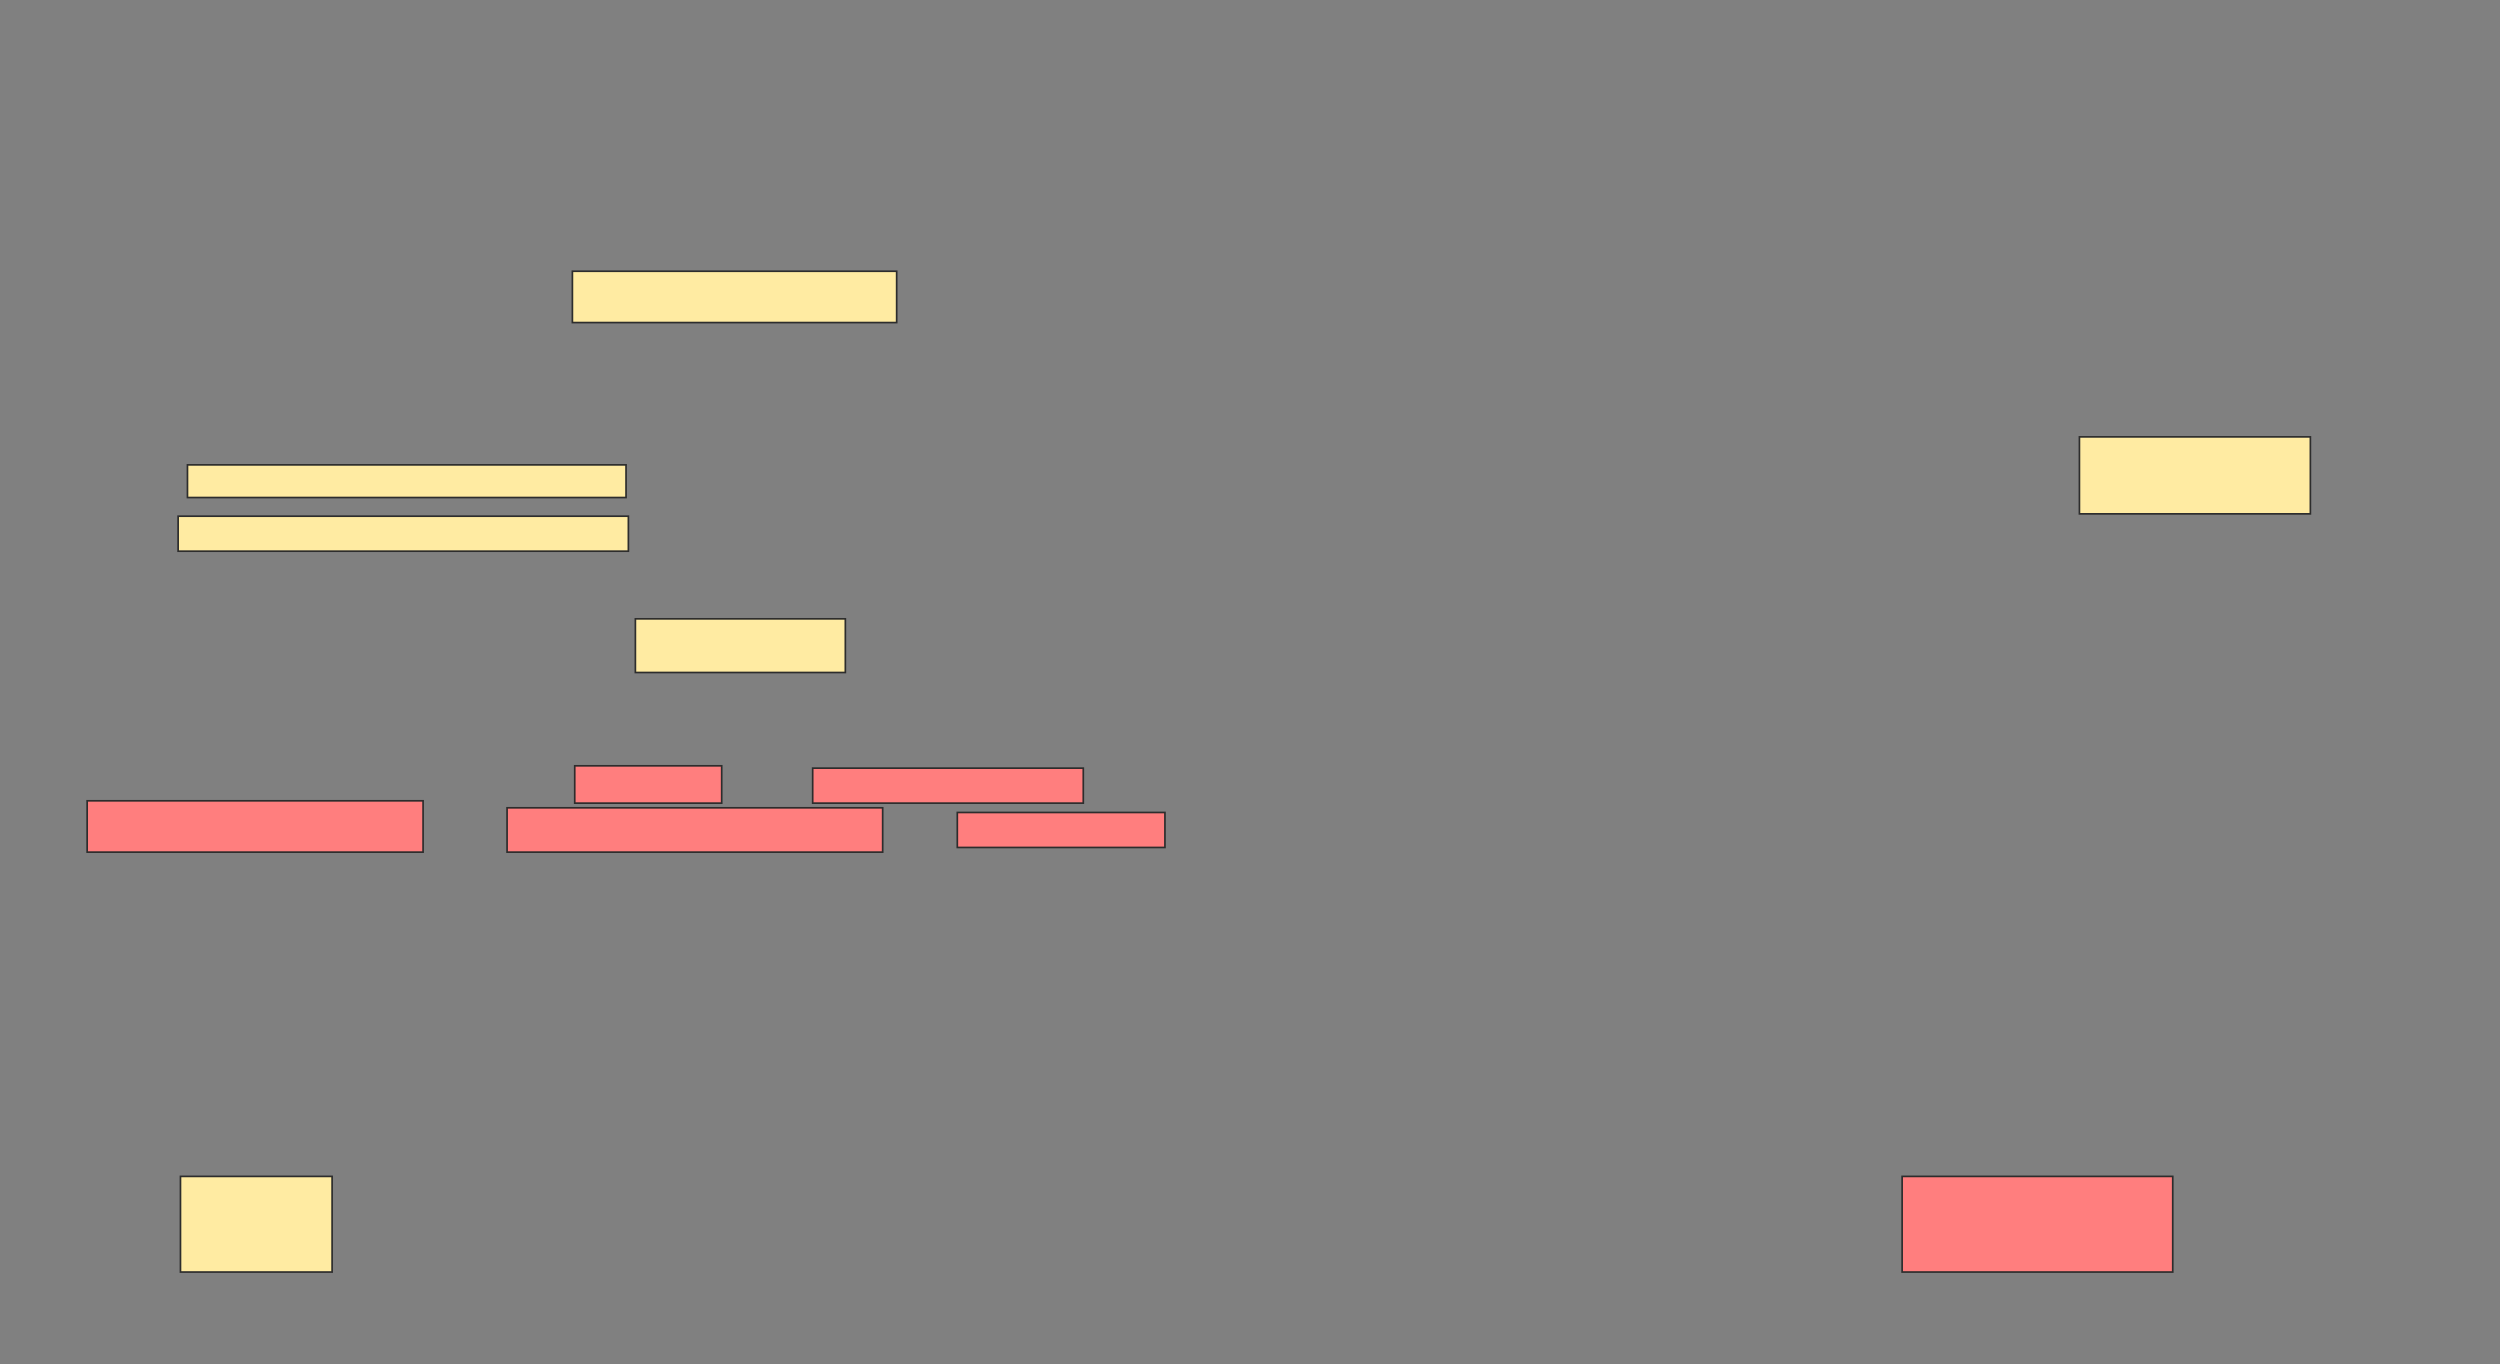 <svg xmlns="http://www.w3.org/2000/svg" width="1468" height="801">
 <rect width="100%" height="100%" fill="#808080" stroke="none"/>
 <!-- Created with Image Occlusion Enhanced -->
 <g>
  <title>Labels</title>
 </g>
 <g>
  <title>Masks</title>
  <g id="0c9f4d72be0b484eb75a9721a0d17c7c-ao-1">
   <rect height="30.137" width="190.411" y="159.274" x="336.11" stroke="#2D2D2D" fill="#FFEBA2"/>
   <rect height="45.205" width="135.616" y="256.534" x="1221.041" stroke="#2D2D2D" fill="#FFEBA2"/>
  </g>
  <g id="0c9f4d72be0b484eb75a9721a0d17c7c-ao-2">
   <rect stroke="#2D2D2D" height="19.178" width="257.534" y="272.973" x="110.082" fill="#FFEBA2"/>
   <rect height="20.548" width="264.384" y="303.11" x="104.603" stroke-linecap="null" stroke-linejoin="null" stroke-dasharray="null" stroke="#2D2D2D" fill="#FFEBA2"/>
  </g>
  <rect id="0c9f4d72be0b484eb75a9721a0d17c7c-ao-3" height="31.507" width="123.288" y="363.384" x="373.096" stroke-linecap="null" stroke-linejoin="null" stroke-dasharray="null" stroke="#2D2D2D" fill="#FFEBA2"/>
  <rect id="0c9f4d72be0b484eb75a9721a0d17c7c-ao-4" height="56.164" width="89.041" y="690.781" x="105.973" stroke-linecap="null" stroke-linejoin="null" stroke-dasharray="null" stroke="#2D2D2D" fill="#FFEBA2"/>
  <g id="0c9f4d72be0b484eb75a9721a0d17c7c-ao-5" class="qshape">
   <rect height="21.918" width="86.301" y="449.685" x="337.479" stroke-linecap="null" stroke-linejoin="null" stroke-dasharray="null" stroke="#2D2D2D" fill="#FF7E7E" class="qshape"/>
   <rect height="20.548" width="158.904" y="451.055" x="477.205" stroke-linecap="null" stroke-linejoin="null" stroke-dasharray="null" stroke="#2D2D2D" fill="#FF7E7E" class="qshape"/>
   <rect height="30.137" width="197.26" y="470.233" x="51.178" stroke-linecap="null" stroke-linejoin="null" stroke-dasharray="null" stroke="#2D2D2D" fill="#FF7E7E" class="qshape"/>
   <rect height="26.027" width="220.548" y="474.343" x="297.753" stroke-linecap="null" stroke-linejoin="null" stroke-dasharray="null" stroke="#2D2D2D" fill="#FF7E7E" class="qshape"/>
   <rect height="20.548" width="121.918" y="477.082" x="562.137" stroke-linecap="null" stroke-linejoin="null" stroke-dasharray="null" stroke="#2D2D2D" fill="#FF7E7E" class="qshape"/>
   <rect height="56.164" width="158.904" y="690.781" x="1116.931" stroke-linecap="null" stroke-linejoin="null" stroke-dasharray="null" stroke="#2D2D2D" fill="#FF7E7E" class="qshape"/>
  </g>
 </g>
</svg>